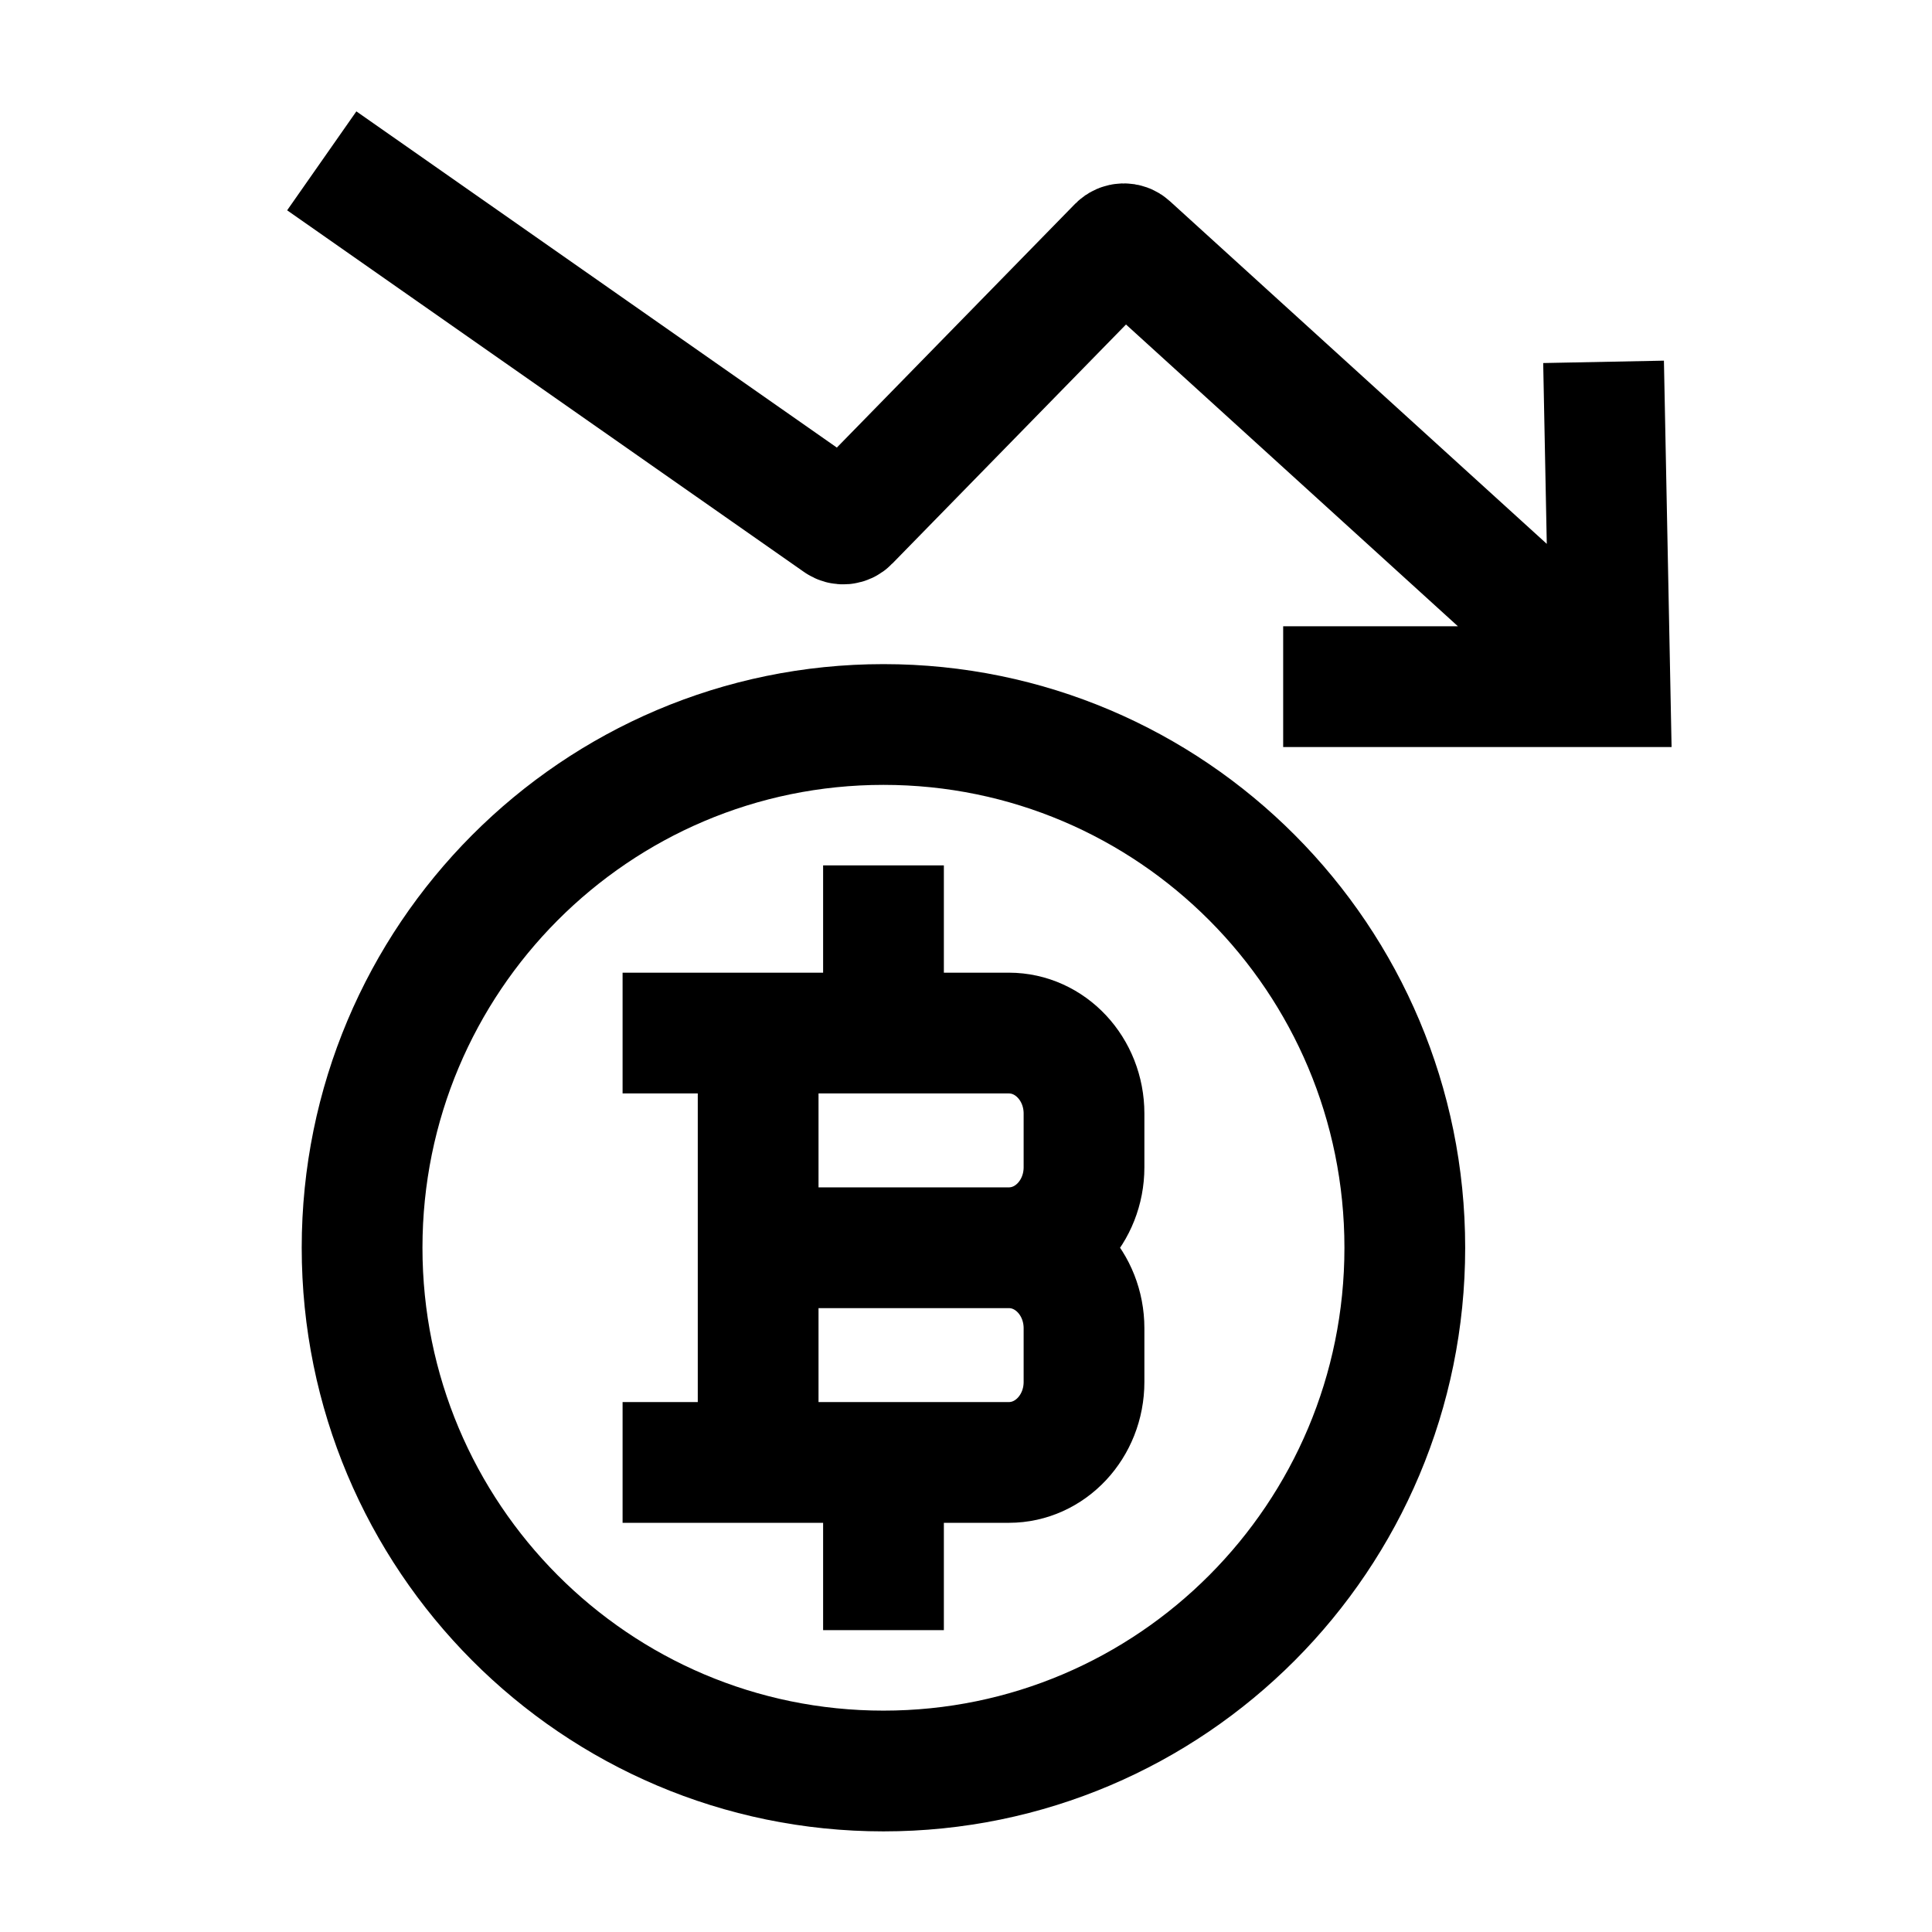 <svg width="24" height="24" viewBox="0 0 24 24" fill="none" xmlns="http://www.w3.org/2000/svg">
    <path d="M10.975 9C7.398 9 4.498 11.91 4.498 15.5C4.498 19.09 7.398 22 10.975 22C14.552 22 17.451 19.09 17.451 15.5C17.451 11.91 14.552 9 10.975 9Z" stroke="currentColor" stroke-width="1.5" stroke-linejoin="round"/>
    <path d="M9.418 18.167V12.833M10.975 12.833V11.5M10.975 19.5V18.167M9.418 15.5H12.532M12.532 15.5C13.048 15.5 13.466 15.948 13.466 16.5V17.167C13.466 17.719 13.048 18.167 12.532 18.167H8.484M12.532 15.5C13.048 15.5 13.466 15.052 13.466 14.5V13.833C13.466 13.281 13.048 12.833 12.532 12.833H8.484" stroke="currentColor" stroke-width="1.5" stroke-linecap="square" stroke-linejoin="round"/>
    <path d="M3.997 1.998L10.418 6.491C10.458 6.519 10.512 6.514 10.546 6.479L13.89 3.058C13.928 3.02 13.989 3.018 14.028 3.054L19.999 8.483M15.94 8.53H20L19.92 4.495" stroke="currentColor" stroke-width="1.5"/>
</svg>
